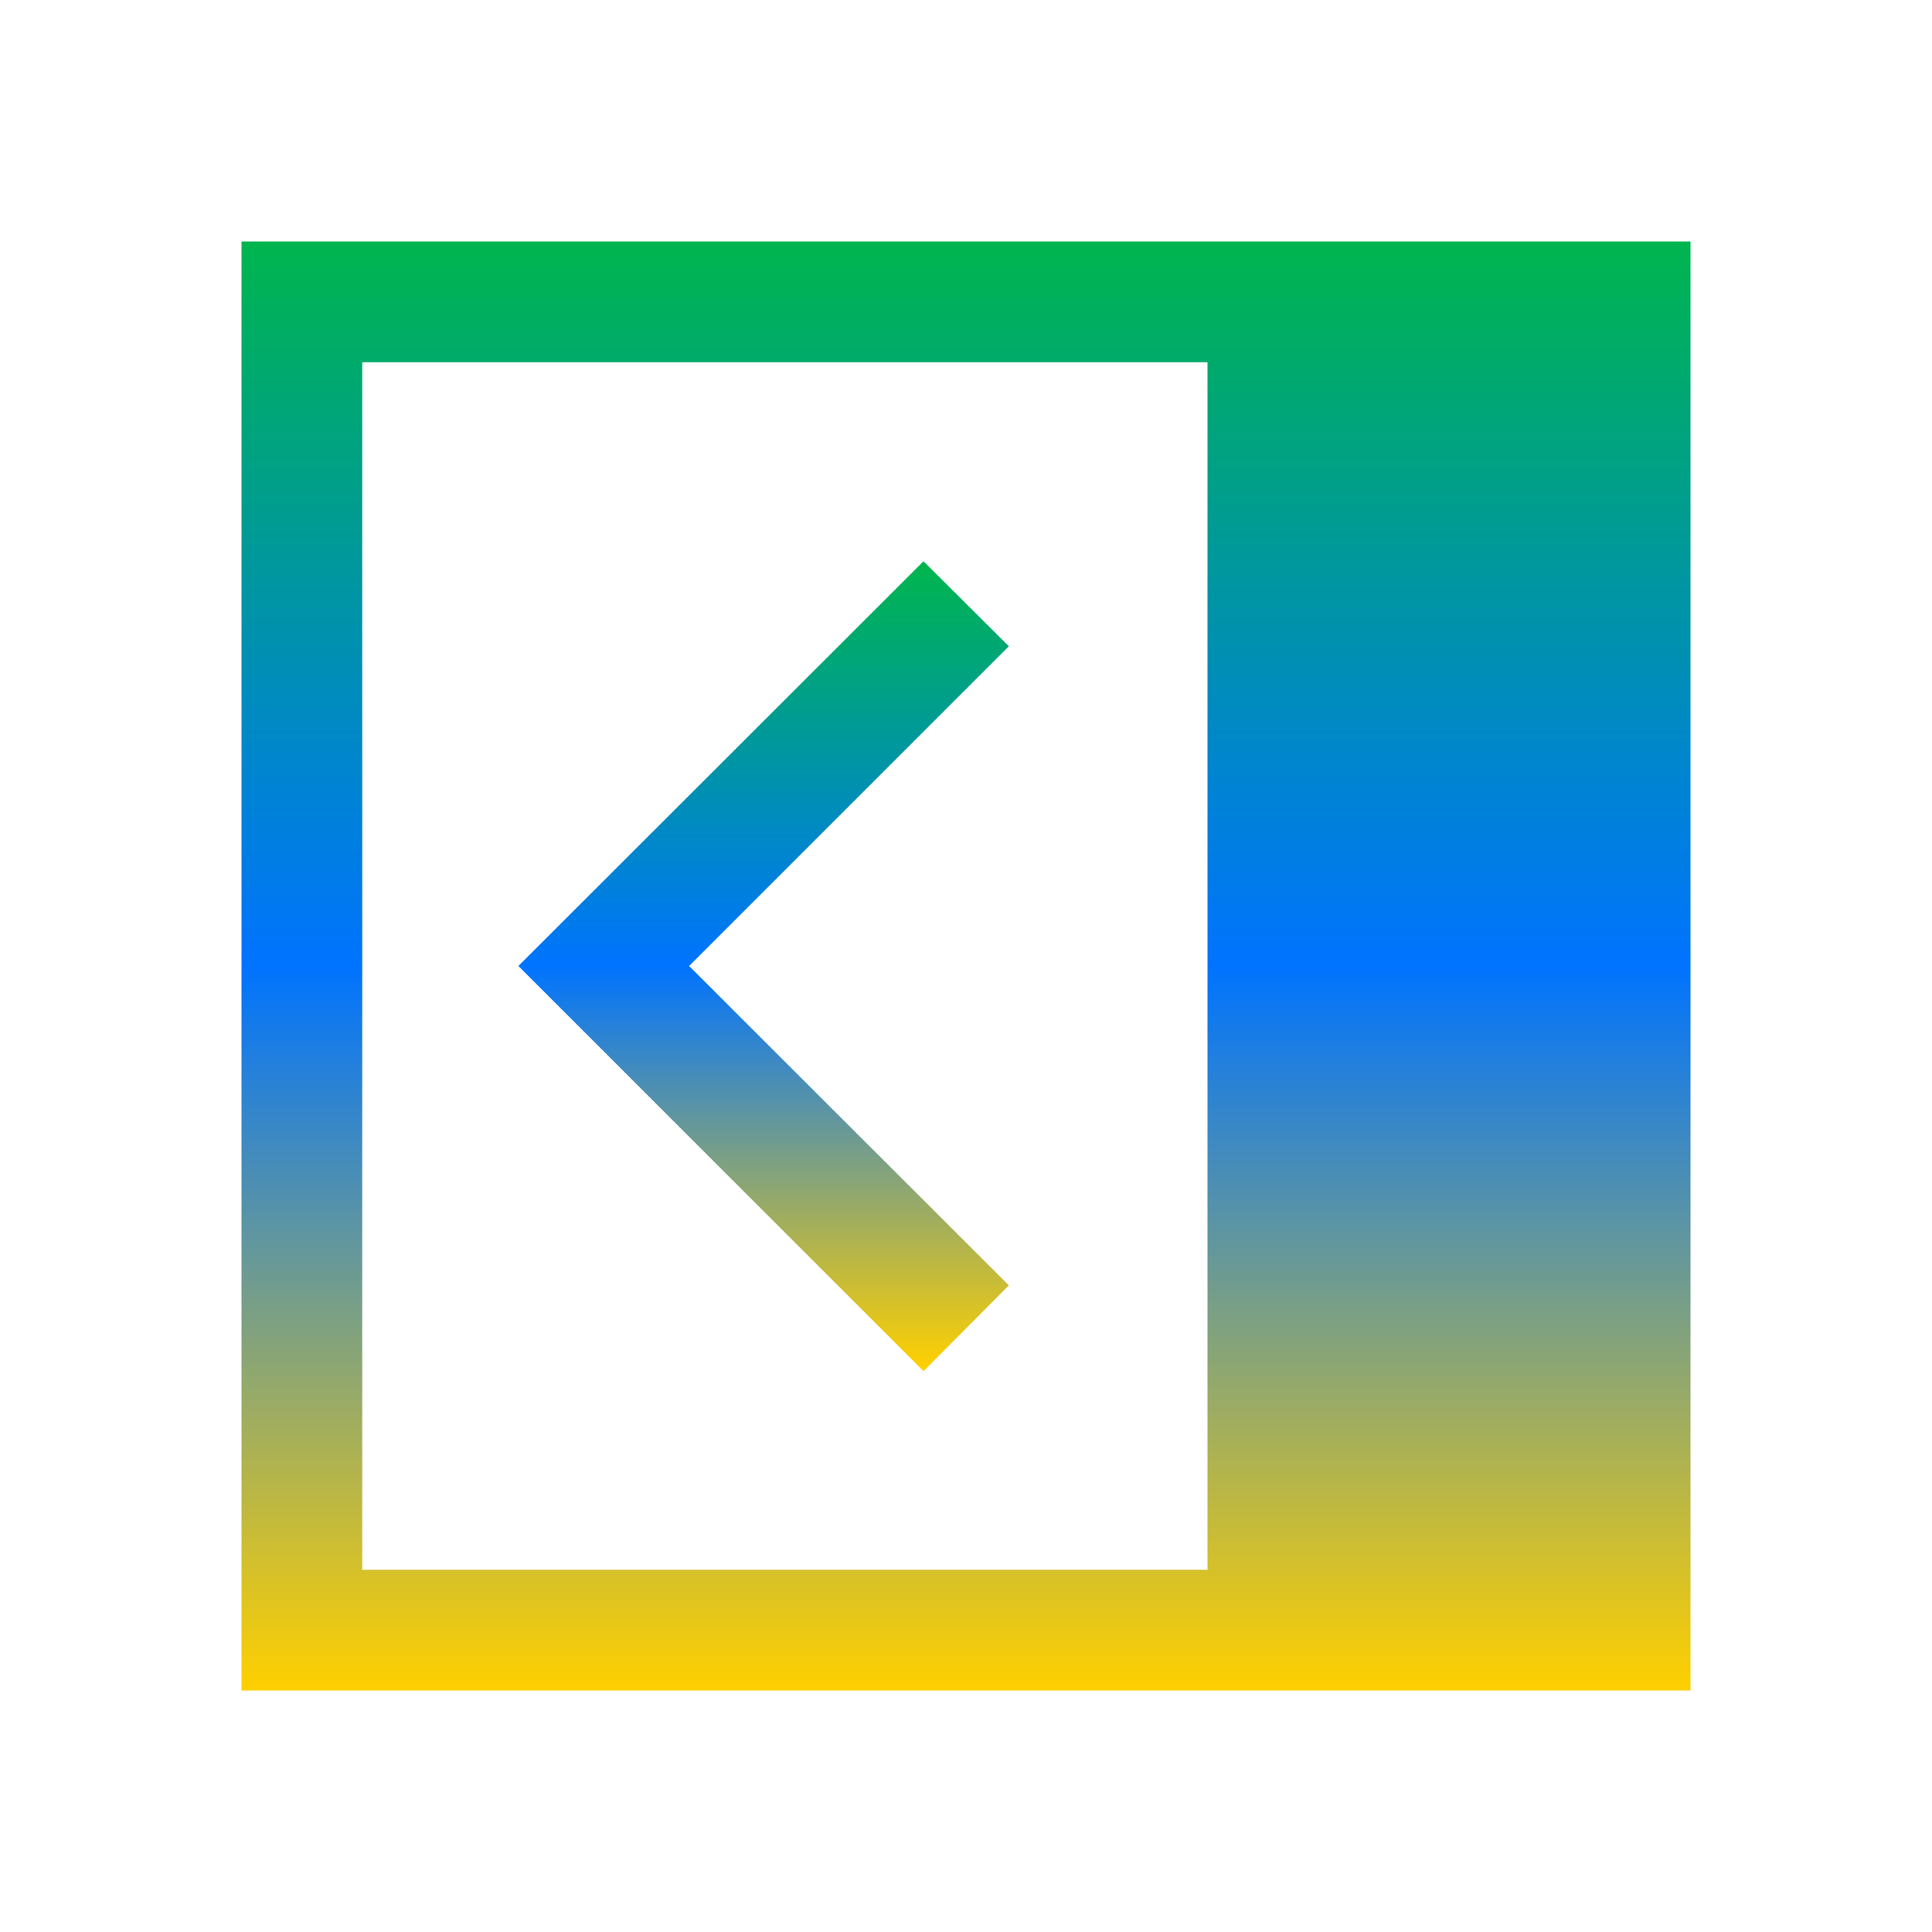 <svg xmlns="http://www.w3.org/2000/svg" xmlns:xlink="http://www.w3.org/1999/xlink" width="16" height="16" viewBox="0 0 16 16" version="1.1"><defs><linearGradient id="linear0" x1="0%" x2="0%" y1="0%" y2="100%"><stop offset="0%" style="stop-color:#00b54e; stop-opacity:1"/><stop offset="50%" style="stop-color:#0073ff; stop-opacity:1"/><stop offset="100%" style="stop-color:#ffd000; stop-opacity:1"/></linearGradient></defs><g id="surface1"><path style=" stroke:none;fill-rule:nonzero;fill:url(#linear0);fill-opacity:1;" d="M 14 2 L 14 14 L 2 14 L 2 2 Z M 10 3 L 3 3 L 3 13 L 10 13 Z M 10 3 "/><path style=" stroke:none;fill-rule:nonzero;fill:url(#linear0);fill-opacity:1;" d="M 7.648 4.648 L 8.355 5.352 L 5.707 8 L 8.355 10.645 L 7.648 11.355 L 4.293 8 Z M 7.648 4.648 "/></g></svg>
